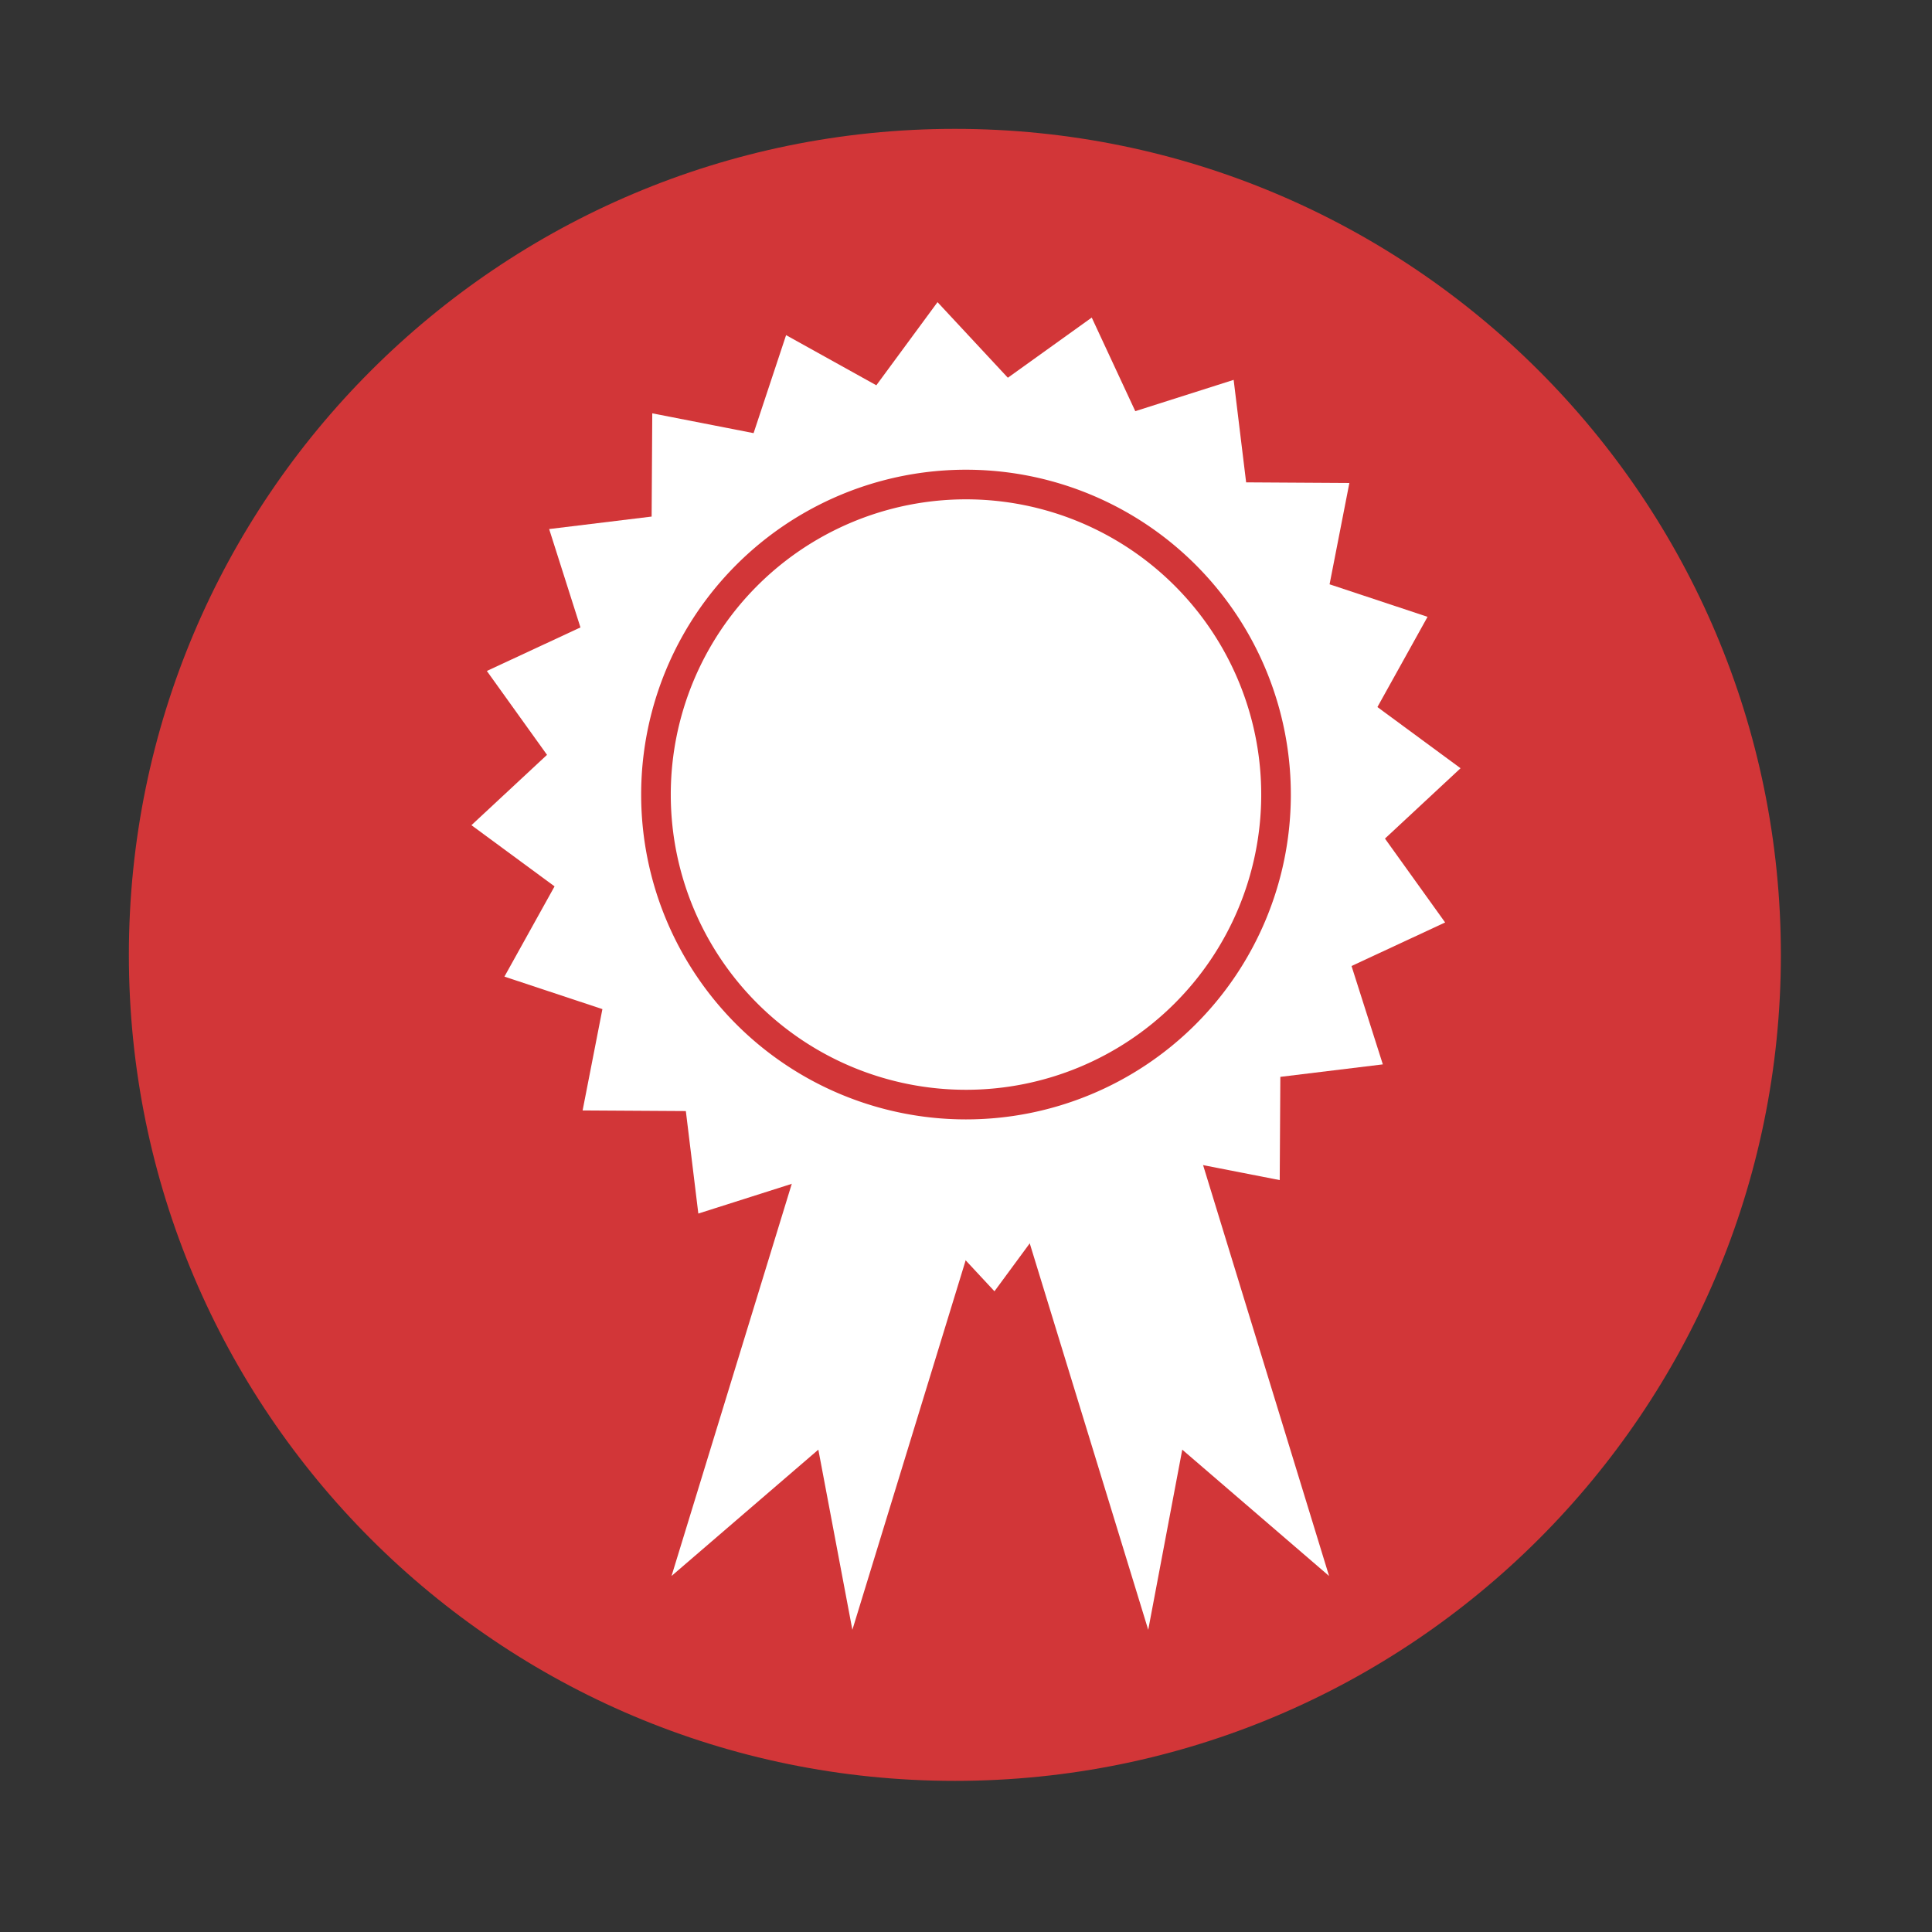 <svg height="512" viewBox="0 0 512 512" width="512" xmlns="http://www.w3.org/2000/svg">
 <rect x="0" y="0" width="512" height="512" fill="#333333" stroke="none"/>
 <path d="m471.95 253.05c0 120.9-98.01 218.9-218.9 218.9-120.9 0-218.9-98.01-218.9-218.9 0-120.9 98.01-218.9 218.9-218.9 120.9 0 218.9 98.01 218.9 218.9" fill="#d23638" fill-rule="evenodd"/>
 <g fill="#ffffff" fill-rule="evenodd">
  <path d="m301.42 251.98l50.795 165.67-38.903-33.477-9.02 47.742-50.675-165.28 47.806-14.657"/>
  <path d="m228.76 251.98l-50.795 165.67 38.903-33.477 9.02 47.742 50.675-165.28-47.806-14.657"/>
 </g>
 <path d="m358.17 256l8.295 26.07-27.16 3.308-.167 27.358-26.851-5.246-8.613 25.967-23.915-13.287-16.216 22.03-18.639-20.03-22.23 15.946-11.538-24.806-26.07 8.295-3.308-27.16-27.358-.167 5.246-26.851-25.967-8.613 13.287-23.915-22.03-16.216 20.03-18.639-15.946-22.23 24.806-11.538-8.295-26.07 27.16-3.308.167-27.358 26.851 5.246 8.613-25.967 23.915 13.287 16.216-22.03 18.639 20.03 22.23-15.946 11.538 24.806 26.07-8.295 3.308 27.16 27.358.167-5.246 26.851 25.967 8.613-13.287 23.915 22.03 16.216-20.03 18.639 15.946 22.23z" fill="#ffffff" fill-rule="evenodd"/>
 <path d="m338.16 211.14a82.162 82.162 0 0 1 -164.32 0 82.162 82.162 0 1 1 164.32 0z" fill="#ffffff" fill-rule="evenodd" stroke="#d23638" stroke-width="7.849"/>
</svg>
